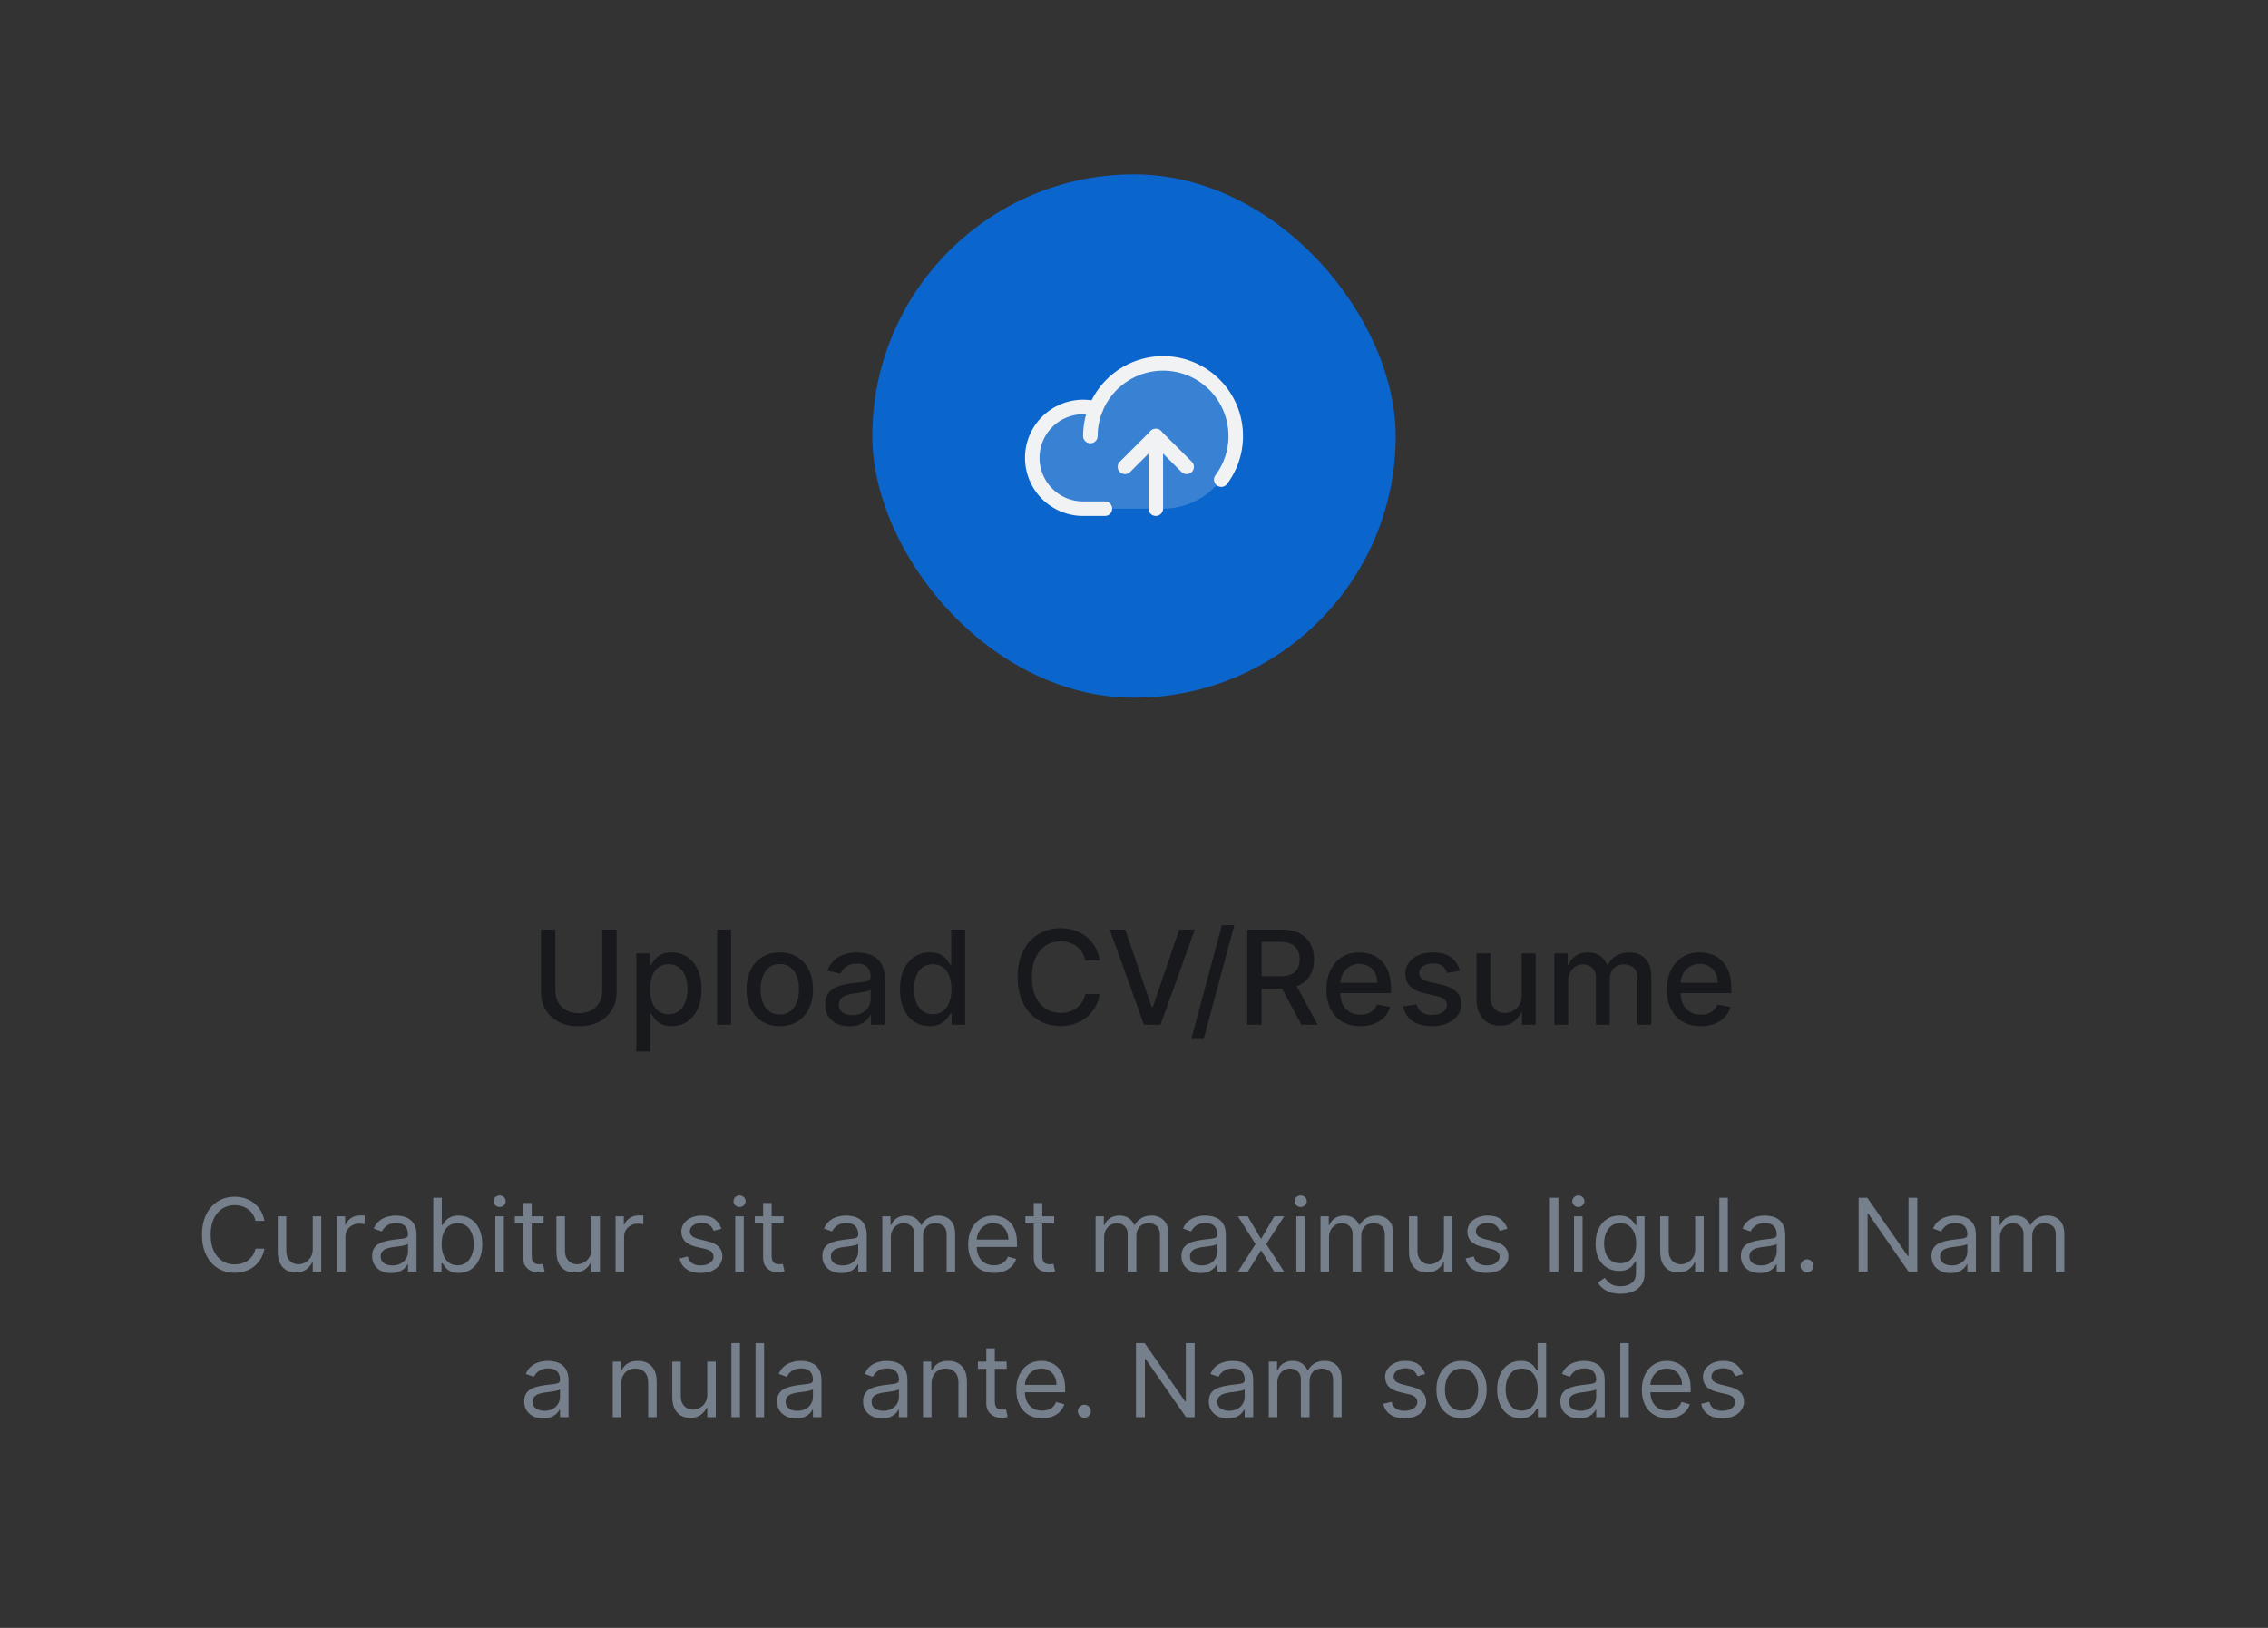 <svg width="312" height="224" viewBox="0 0 312 224" fill="none" xmlns="http://www.w3.org/2000/svg">
<rect x="0" y="0" width="312" height="224" fill="#333333" stroke="none"/>
<rect x="120" y="24" width="72" height="72" rx="36" fill="#0A65CC"/>
<g clip-path="url(#clip0_1647_31997)">
<path opacity="0.2" d="M150 59.998C150 58.02 150.587 56.087 151.685 54.442C152.784 52.798 154.346 51.516 156.173 50.759C158 50.002 160.011 49.804 161.951 50.19C163.891 50.576 165.673 51.529 167.071 52.927C168.47 54.325 169.422 56.107 169.808 58.047C170.194 59.987 169.996 61.998 169.239 63.825C168.482 65.652 167.2 67.214 165.556 68.313C163.911 69.412 161.978 69.998 160 69.998H149C148.007 69.997 147.026 69.785 146.122 69.376C145.217 68.967 144.41 68.37 143.754 67.625C143.098 66.88 142.608 66.004 142.316 65.055C142.024 64.106 141.938 63.106 142.062 62.121C142.186 61.136 142.519 60.189 143.037 59.343C143.555 58.496 144.248 57.769 145.069 57.211C145.889 56.652 146.82 56.275 147.797 56.103C148.775 55.932 149.778 55.97 150.74 56.216" fill="#F1F2F4"/>
<path d="M151.999 69.998H148.999C148.007 69.997 147.025 69.785 146.121 69.376C145.217 68.967 144.409 68.37 143.753 67.625C143.097 66.88 142.607 66.004 142.315 65.055C142.023 64.106 141.937 63.106 142.061 62.121C142.186 61.136 142.518 60.189 143.036 59.343C143.555 58.496 144.247 57.769 145.068 57.211C145.889 56.652 146.819 56.275 147.797 56.103C148.774 55.932 149.777 55.97 150.739 56.216" stroke="#F1F2F4" stroke-width="2" stroke-linecap="round" stroke-linejoin="round"/>
<path d="M149.999 59.998C149.999 58.414 150.376 56.852 151.098 55.441C151.82 54.031 152.867 52.813 154.153 51.886C155.438 50.96 156.925 50.352 158.492 50.113C160.058 49.874 161.659 50.011 163.162 50.512C164.665 51.013 166.027 51.864 167.137 52.995C168.247 54.126 169.072 55.505 169.544 57.017C170.017 58.53 170.123 60.133 169.855 61.694C169.586 63.256 168.95 64.731 168 65.999" stroke="#F1F2F4" stroke-width="2" stroke-linecap="round" stroke-linejoin="round"/>
<path d="M154.757 64.241L158.999 59.998L163.242 64.241" stroke="#F1F2F4" stroke-width="2" stroke-linecap="round" stroke-linejoin="round"/>
<path d="M158.999 69.998V59.998" stroke="#F1F2F4" stroke-width="2" stroke-linecap="round" stroke-linejoin="round"/>
</g>
<path d="M82.844 127.909H84.825V136.519C84.825 137.435 84.61 138.247 84.18 138.955C83.749 139.658 83.144 140.212 82.364 140.616C81.585 141.017 80.671 141.217 79.622 141.217C78.578 141.217 77.666 141.017 76.886 140.616C76.107 140.212 75.501 139.658 75.071 138.955C74.641 138.247 74.425 137.435 74.425 136.519V127.909H76.401V136.359C76.401 136.952 76.531 137.478 76.791 137.938C77.055 138.398 77.428 138.761 77.909 139.025C78.391 139.285 78.962 139.415 79.622 139.415C80.287 139.415 80.86 139.285 81.342 139.025C81.828 138.761 82.198 138.398 82.454 137.938C82.714 137.478 82.844 136.952 82.844 136.359V127.909ZM87.544 144.682V131.182H89.41V132.773H89.57C89.681 132.569 89.841 132.332 90.049 132.064C90.258 131.795 90.548 131.561 90.919 131.361C91.289 131.156 91.779 131.054 92.389 131.054C93.181 131.054 93.889 131.254 94.511 131.655C95.133 132.055 95.621 132.633 95.975 133.387C96.333 134.141 96.512 135.049 96.512 136.11C96.512 137.171 96.335 138.081 95.981 138.839C95.627 139.594 95.142 140.175 94.524 140.585C93.906 140.989 93.201 141.192 92.408 141.192C91.811 141.192 91.323 141.092 90.944 140.891C90.569 140.691 90.275 140.457 90.062 140.188C89.849 139.92 89.685 139.681 89.57 139.472H89.455V144.682H87.544ZM89.416 136.091C89.416 136.781 89.517 137.386 89.717 137.906C89.917 138.426 90.207 138.833 90.586 139.127C90.966 139.417 91.43 139.562 91.98 139.562C92.551 139.562 93.028 139.411 93.412 139.108C93.795 138.801 94.085 138.386 94.281 137.862C94.481 137.337 94.581 136.747 94.581 136.091C94.581 135.443 94.483 134.862 94.287 134.346C94.095 133.83 93.806 133.423 93.418 133.125C93.034 132.827 92.555 132.678 91.98 132.678C91.426 132.678 90.957 132.82 90.573 133.106C90.194 133.391 89.906 133.79 89.71 134.301C89.514 134.812 89.416 135.409 89.416 136.091ZM100.564 127.909V141H98.653V127.909H100.564ZM107.271 141.198C106.351 141.198 105.547 140.987 104.861 140.565C104.175 140.143 103.642 139.553 103.263 138.795C102.884 138.036 102.694 137.15 102.694 136.136C102.694 135.117 102.884 134.227 103.263 133.464C103.642 132.701 104.175 132.109 104.861 131.687C105.547 131.265 106.351 131.054 107.271 131.054C108.191 131.054 108.995 131.265 109.681 131.687C110.367 132.109 110.9 132.701 111.279 133.464C111.658 134.227 111.848 135.117 111.848 136.136C111.848 137.15 111.658 138.036 111.279 138.795C110.9 139.553 110.367 140.143 109.681 140.565C108.995 140.987 108.191 141.198 107.271 141.198ZM107.277 139.594C107.874 139.594 108.368 139.436 108.76 139.121C109.152 138.805 109.442 138.386 109.63 137.862C109.821 137.337 109.917 136.76 109.917 136.129C109.917 135.503 109.821 134.928 109.63 134.403C109.442 133.875 109.152 133.451 108.76 133.131C108.368 132.812 107.874 132.652 107.277 132.652C106.677 132.652 106.178 132.812 105.782 133.131C105.39 133.451 105.098 133.875 104.906 134.403C104.718 134.928 104.625 135.503 104.625 136.129C104.625 136.76 104.718 137.337 104.906 137.862C105.098 138.386 105.39 138.805 105.782 139.121C106.178 139.436 106.677 139.594 107.277 139.594ZM116.838 141.217C116.216 141.217 115.654 141.102 115.151 140.872C114.648 140.638 114.25 140.299 113.956 139.856C113.666 139.413 113.521 138.869 113.521 138.226C113.521 137.672 113.627 137.216 113.84 136.858C114.054 136.5 114.341 136.217 114.703 136.008C115.066 135.799 115.47 135.641 115.918 135.535C116.365 135.428 116.821 135.347 117.286 135.292C117.874 135.224 118.351 135.168 118.718 135.126C119.084 135.079 119.35 135.004 119.517 134.902C119.683 134.8 119.766 134.634 119.766 134.403V134.359C119.766 133.8 119.608 133.368 119.293 133.061C118.982 132.754 118.517 132.601 117.899 132.601C117.256 132.601 116.749 132.744 116.378 133.029C116.012 133.31 115.758 133.624 115.617 133.969L113.821 133.56C114.034 132.963 114.345 132.482 114.755 132.115C115.168 131.744 115.643 131.476 116.18 131.31C116.717 131.139 117.282 131.054 117.874 131.054C118.266 131.054 118.681 131.101 119.12 131.195C119.563 131.284 119.977 131.45 120.36 131.693C120.748 131.936 121.066 132.283 121.313 132.735C121.56 133.183 121.684 133.764 121.684 134.48V141H119.817V139.658H119.74C119.617 139.905 119.431 140.148 119.184 140.386C118.937 140.625 118.62 140.823 118.232 140.981C117.844 141.138 117.38 141.217 116.838 141.217ZM117.254 139.683C117.782 139.683 118.234 139.579 118.609 139.37C118.988 139.161 119.276 138.888 119.472 138.552C119.672 138.211 119.772 137.847 119.772 137.459V136.193C119.704 136.261 119.572 136.325 119.376 136.385C119.184 136.44 118.965 136.489 118.718 136.532C118.47 136.57 118.23 136.607 117.995 136.641C117.761 136.67 117.565 136.696 117.407 136.717C117.036 136.764 116.698 136.843 116.391 136.954C116.088 137.065 115.845 137.224 115.662 137.433C115.483 137.638 115.394 137.911 115.394 138.251C115.394 138.724 115.568 139.082 115.918 139.325C116.267 139.564 116.713 139.683 117.254 139.683ZM127.905 141.192C127.112 141.192 126.405 140.989 125.782 140.585C125.165 140.175 124.679 139.594 124.325 138.839C123.976 138.081 123.801 137.171 123.801 136.11C123.801 135.049 123.978 134.141 124.331 133.387C124.689 132.633 125.179 132.055 125.802 131.655C126.424 131.254 127.129 131.054 127.917 131.054C128.527 131.054 129.017 131.156 129.388 131.361C129.763 131.561 130.052 131.795 130.257 132.064C130.466 132.332 130.628 132.569 130.743 132.773H130.858V127.909H132.769V141H130.902V139.472H130.743C130.628 139.681 130.461 139.92 130.244 140.188C130.031 140.457 129.737 140.691 129.362 140.891C128.987 141.092 128.501 141.192 127.905 141.192ZM128.326 139.562C128.876 139.562 129.341 139.417 129.72 139.127C130.103 138.833 130.393 138.426 130.589 137.906C130.79 137.386 130.89 136.781 130.89 136.091C130.89 135.409 130.792 134.812 130.596 134.301C130.4 133.79 130.112 133.391 129.733 133.106C129.353 132.82 128.885 132.678 128.326 132.678C127.751 132.678 127.272 132.827 126.888 133.125C126.505 133.423 126.215 133.83 126.019 134.346C125.827 134.862 125.731 135.443 125.731 136.091C125.731 136.747 125.829 137.337 126.025 137.862C126.221 138.386 126.511 138.801 126.895 139.108C127.282 139.411 127.76 139.562 128.326 139.562ZM151.287 132.166H149.292C149.216 131.74 149.073 131.365 148.864 131.041C148.655 130.717 148.4 130.442 148.097 130.217C147.794 129.991 147.456 129.82 147.081 129.705C146.71 129.59 146.316 129.533 145.898 129.533C145.144 129.533 144.468 129.722 143.872 130.102C143.28 130.481 142.811 131.037 142.466 131.77C142.125 132.503 141.954 133.398 141.954 134.455C141.954 135.52 142.125 136.419 142.466 137.152C142.811 137.885 143.282 138.439 143.878 138.814C144.475 139.189 145.146 139.376 145.892 139.376C146.305 139.376 146.697 139.321 147.068 139.21C147.443 139.095 147.782 138.927 148.084 138.705C148.387 138.484 148.642 138.213 148.851 137.893C149.064 137.57 149.211 137.199 149.292 136.781L151.287 136.788C151.18 137.431 150.973 138.023 150.667 138.565C150.364 139.102 149.974 139.566 149.497 139.958C149.024 140.346 148.483 140.646 147.873 140.859C147.264 141.072 146.599 141.179 145.879 141.179C144.745 141.179 143.736 140.911 142.849 140.374C141.963 139.832 141.264 139.059 140.753 138.053C140.245 137.048 139.992 135.848 139.992 134.455C139.992 133.057 140.248 131.857 140.759 130.856C141.27 129.85 141.969 129.079 142.856 128.542C143.742 128.001 144.75 127.73 145.879 127.73C146.574 127.73 147.221 127.83 147.822 128.031C148.427 128.227 148.971 128.516 149.452 128.9C149.934 129.279 150.332 129.744 150.647 130.293C150.963 130.839 151.176 131.463 151.287 132.166ZM154.794 127.909L158.438 138.571H158.585L162.228 127.909H164.363L159.652 141H157.37L152.659 127.909H154.794ZM169.803 127.295L165.584 142.969H163.877L168.096 127.295H169.803ZM171.58 141V127.909H176.246C177.26 127.909 178.102 128.084 178.771 128.433C179.444 128.783 179.947 129.266 180.279 129.884C180.612 130.498 180.778 131.207 180.778 132.013C180.778 132.814 180.61 133.519 180.273 134.129C179.941 134.734 179.438 135.205 178.764 135.541C178.095 135.878 177.254 136.046 176.24 136.046H172.705V134.346H176.061C176.7 134.346 177.22 134.254 177.62 134.071C178.025 133.888 178.321 133.621 178.509 133.272C178.696 132.923 178.79 132.503 178.79 132.013C178.79 131.518 178.694 131.09 178.502 130.728C178.315 130.366 178.019 130.089 177.614 129.897C177.213 129.701 176.687 129.603 176.035 129.603H173.555V141H171.58ZM178.042 135.094L181.277 141H179.027L175.856 135.094H178.042ZM187.136 141.198C186.169 141.198 185.336 140.991 184.637 140.578C183.943 140.161 183.406 139.575 183.026 138.82C182.651 138.062 182.464 137.173 182.464 136.155C182.464 135.149 182.651 134.263 183.026 133.496C183.406 132.729 183.934 132.13 184.612 131.7C185.293 131.269 186.09 131.054 187.002 131.054C187.556 131.054 188.093 131.146 188.613 131.329C189.133 131.512 189.6 131.8 190.013 132.192C190.426 132.584 190.752 133.093 190.991 133.719C191.229 134.342 191.349 135.098 191.349 135.989V136.666H183.544V135.234H189.476C189.476 134.732 189.374 134.286 189.169 133.898C188.965 133.506 188.677 133.197 188.306 132.972C187.94 132.746 187.509 132.633 187.015 132.633C186.478 132.633 186.009 132.765 185.609 133.029C185.212 133.289 184.906 133.63 184.688 134.052C184.475 134.469 184.369 134.923 184.369 135.413V136.532C184.369 137.188 184.484 137.746 184.714 138.207C184.948 138.667 185.274 139.018 185.692 139.261C186.109 139.5 186.597 139.619 187.156 139.619C187.518 139.619 187.848 139.568 188.146 139.466C188.445 139.359 188.703 139.202 188.92 138.993C189.137 138.784 189.303 138.526 189.418 138.219L191.227 138.545C191.082 139.078 190.823 139.545 190.448 139.945C190.077 140.342 189.61 140.651 189.048 140.872C188.489 141.089 187.852 141.198 187.136 141.198ZM200.827 133.579L199.094 133.886C199.022 133.664 198.907 133.453 198.749 133.253C198.596 133.053 198.387 132.888 198.123 132.761C197.859 132.633 197.528 132.569 197.132 132.569C196.591 132.569 196.139 132.69 195.777 132.933C195.415 133.172 195.234 133.481 195.234 133.86C195.234 134.188 195.355 134.452 195.598 134.653C195.841 134.853 196.233 135.017 196.774 135.145L198.334 135.503C199.237 135.712 199.91 136.033 200.354 136.468C200.797 136.903 201.018 137.467 201.018 138.162C201.018 138.75 200.848 139.274 200.507 139.734C200.17 140.19 199.699 140.548 199.094 140.808C198.494 141.068 197.797 141.198 197.004 141.198C195.905 141.198 195.008 140.964 194.313 140.495C193.619 140.022 193.192 139.351 193.035 138.482L194.882 138.2C194.997 138.682 195.234 139.046 195.592 139.293C195.949 139.536 196.416 139.658 196.991 139.658C197.618 139.658 198.119 139.528 198.494 139.268C198.869 139.004 199.056 138.682 199.056 138.303C199.056 137.996 198.941 137.738 198.711 137.529C198.485 137.32 198.138 137.163 197.669 137.056L196.007 136.692C195.091 136.483 194.413 136.151 193.974 135.695C193.54 135.239 193.322 134.661 193.322 133.962C193.322 133.383 193.484 132.876 193.808 132.441C194.132 132.006 194.579 131.668 195.15 131.425C195.722 131.178 196.376 131.054 197.113 131.054C198.174 131.054 199.009 131.284 199.619 131.744C200.228 132.2 200.631 132.812 200.827 133.579ZM209.339 136.928V131.182H211.257V141H209.378V139.3H209.275C209.049 139.824 208.687 140.261 208.189 140.61C207.694 140.955 207.079 141.128 206.341 141.128C205.711 141.128 205.152 140.989 204.667 140.712C204.185 140.431 203.806 140.016 203.529 139.466C203.256 138.916 203.12 138.237 203.12 137.427V131.182H205.031V137.197C205.031 137.866 205.216 138.398 205.587 138.795C205.958 139.191 206.439 139.389 207.032 139.389C207.39 139.389 207.745 139.3 208.099 139.121C208.457 138.942 208.753 138.671 208.988 138.309C209.226 137.947 209.343 137.487 209.339 136.928ZM213.825 141V131.182H215.659V132.78H215.781C215.985 132.239 216.32 131.817 216.784 131.514C217.249 131.207 217.805 131.054 218.453 131.054C219.109 131.054 219.659 131.207 220.102 131.514C220.549 131.821 220.88 132.243 221.093 132.78H221.195C221.429 132.256 221.802 131.838 222.313 131.527C222.825 131.212 223.434 131.054 224.142 131.054C225.032 131.054 225.759 131.333 226.321 131.891C226.888 132.45 227.171 133.291 227.171 134.416V141H225.26V134.595C225.26 133.93 225.079 133.449 224.717 133.151C224.355 132.852 223.922 132.703 223.419 132.703C222.797 132.703 222.313 132.895 221.968 133.278C221.623 133.658 221.451 134.146 221.451 134.742V141H219.546V134.474C219.546 133.941 219.38 133.513 219.047 133.189C218.715 132.865 218.282 132.703 217.75 132.703C217.387 132.703 217.053 132.799 216.746 132.991C216.443 133.178 216.198 133.44 216.011 133.777C215.828 134.114 215.736 134.504 215.736 134.947V141H213.825ZM233.965 141.198C232.997 141.198 232.164 140.991 231.465 140.578C230.771 140.161 230.234 139.575 229.854 138.82C229.479 138.062 229.292 137.173 229.292 136.155C229.292 135.149 229.479 134.263 229.854 133.496C230.234 132.729 230.762 132.13 231.44 131.7C232.122 131.269 232.918 131.054 233.83 131.054C234.384 131.054 234.921 131.146 235.441 131.329C235.961 131.512 236.428 131.8 236.841 132.192C237.254 132.584 237.58 133.093 237.819 133.719C238.058 134.342 238.177 135.098 238.177 135.989V136.666H230.372V135.234H236.304C236.304 134.732 236.202 134.286 235.997 133.898C235.793 133.506 235.505 133.197 235.134 132.972C234.768 132.746 234.337 132.633 233.843 132.633C233.306 132.633 232.837 132.765 232.437 133.029C232.041 133.289 231.734 133.63 231.516 134.052C231.303 134.469 231.197 134.923 231.197 135.413V136.532C231.197 137.188 231.312 137.746 231.542 138.207C231.776 138.667 232.102 139.018 232.52 139.261C232.938 139.5 233.426 139.619 233.984 139.619C234.346 139.619 234.676 139.568 234.975 139.466C235.273 139.359 235.531 139.202 235.748 138.993C235.965 138.784 236.131 138.526 236.247 138.219L238.055 138.545C237.911 139.078 237.651 139.545 237.276 139.945C236.905 140.342 236.438 140.651 235.876 140.872C235.318 141.089 234.68 141.198 233.965 141.198Z" fill="#18191C"/>
<path d="M36.377 168H35.144C35.071 167.645 34.944 167.334 34.761 167.065C34.583 166.797 34.364 166.571 34.105 166.389C33.85 166.204 33.567 166.064 33.255 165.972C32.944 165.879 32.619 165.832 32.281 165.832C31.664 165.832 31.106 165.988 30.605 166.3C30.108 166.611 29.712 167.07 29.417 167.677C29.125 168.283 28.98 169.027 28.98 169.909C28.98 170.791 29.125 171.535 29.417 172.141C29.712 172.748 30.108 173.207 30.605 173.518C31.106 173.83 31.664 173.986 32.281 173.986C32.619 173.986 32.944 173.939 33.255 173.847C33.567 173.754 33.85 173.616 34.105 173.434C34.364 173.248 34.583 173.021 34.761 172.753C34.944 172.481 35.071 172.17 35.144 171.818H36.377C36.285 172.339 36.115 172.804 35.87 173.215C35.625 173.626 35.32 173.976 34.955 174.264C34.591 174.549 34.181 174.766 33.727 174.915C33.277 175.065 32.794 175.139 32.281 175.139C31.412 175.139 30.64 174.927 29.964 174.503C29.288 174.079 28.756 173.475 28.368 172.693C27.98 171.911 27.786 170.983 27.786 169.909C27.786 168.835 27.98 167.907 28.368 167.125C28.756 166.343 29.288 165.74 29.964 165.315C30.64 164.891 31.412 164.679 32.281 164.679C32.794 164.679 33.277 164.754 33.727 164.903C34.181 165.052 34.591 165.271 34.955 165.559C35.32 165.844 35.625 166.192 35.87 166.603C36.115 167.011 36.285 167.476 36.377 168ZM43.023 171.878V167.364H44.196V175H43.023V173.707H42.944C42.765 174.095 42.486 174.425 42.108 174.697C41.73 174.965 41.253 175.099 40.676 175.099C40.199 175.099 39.775 174.995 39.404 174.786C39.033 174.574 38.741 174.256 38.529 173.832C38.317 173.404 38.211 172.866 38.211 172.216V167.364H39.384V172.136C39.384 172.693 39.54 173.137 39.851 173.469C40.166 173.8 40.567 173.966 41.054 173.966C41.346 173.966 41.643 173.891 41.944 173.742C42.249 173.593 42.504 173.364 42.71 173.056C42.919 172.748 43.023 172.355 43.023 171.878ZM46.345 175V167.364H47.479V168.517H47.558C47.698 168.139 47.95 167.833 48.314 167.597C48.679 167.362 49.09 167.244 49.547 167.244C49.633 167.244 49.741 167.246 49.87 167.249C49.999 167.253 50.097 167.258 50.163 167.264V168.457C50.124 168.447 50.033 168.433 49.89 168.413C49.751 168.389 49.603 168.378 49.448 168.378C49.076 168.378 48.745 168.456 48.453 168.612C48.165 168.764 47.936 168.976 47.767 169.248C47.602 169.516 47.519 169.823 47.519 170.168V175H46.345ZM53.801 175.179C53.318 175.179 52.878 175.088 52.484 174.906C52.09 174.72 51.776 174.453 51.544 174.105C51.312 173.754 51.196 173.33 51.196 172.832C51.196 172.395 51.283 172.04 51.455 171.768C51.627 171.493 51.858 171.278 52.146 171.122C52.434 170.966 52.752 170.85 53.1 170.774C53.452 170.695 53.805 170.632 54.159 170.585C54.623 170.526 55 170.481 55.288 170.451C55.58 170.418 55.792 170.363 55.924 170.287C56.06 170.211 56.128 170.078 56.128 169.889V169.849C56.128 169.359 55.994 168.978 55.725 168.706C55.46 168.434 55.058 168.298 54.517 168.298C53.957 168.298 53.518 168.421 53.2 168.666C52.882 168.911 52.658 169.173 52.529 169.452L51.415 169.054C51.614 168.59 51.879 168.229 52.211 167.97C52.545 167.708 52.91 167.526 53.304 167.423C53.702 167.317 54.093 167.264 54.478 167.264C54.723 167.264 55.005 167.294 55.323 167.354C55.644 167.41 55.954 167.528 56.252 167.707C56.554 167.886 56.804 168.156 57.003 168.517C57.202 168.878 57.301 169.362 57.301 169.969V175H56.128V173.966H56.069C55.989 174.132 55.856 174.309 55.671 174.498C55.485 174.687 55.238 174.848 54.93 174.98C54.622 175.113 54.246 175.179 53.801 175.179ZM53.98 174.125C54.444 174.125 54.836 174.034 55.154 173.852C55.475 173.669 55.717 173.434 55.88 173.146C56.045 172.857 56.128 172.554 56.128 172.236V171.162C56.078 171.222 55.969 171.276 55.8 171.326C55.634 171.372 55.442 171.414 55.223 171.45C55.008 171.483 54.797 171.513 54.592 171.54C54.39 171.563 54.226 171.583 54.1 171.599C53.795 171.639 53.51 171.704 53.245 171.793C52.983 171.879 52.771 172.01 52.608 172.186C52.449 172.358 52.37 172.594 52.37 172.892C52.37 173.3 52.52 173.608 52.822 173.817C53.127 174.022 53.513 174.125 53.98 174.125ZM59.602 175V164.818H60.775V168.577H60.875C60.961 168.444 61.08 168.275 61.233 168.07C61.389 167.861 61.611 167.675 61.899 167.513C62.191 167.347 62.585 167.264 63.082 167.264C63.725 167.264 64.292 167.425 64.782 167.746C65.273 168.068 65.656 168.524 65.931 169.114C66.206 169.704 66.344 170.4 66.344 171.202C66.344 172.01 66.206 172.711 65.931 173.305C65.656 173.895 65.275 174.352 64.787 174.677C64.3 174.998 63.739 175.159 63.102 175.159C62.612 175.159 62.219 175.078 61.924 174.915C61.629 174.75 61.402 174.562 61.243 174.354C61.084 174.142 60.961 173.966 60.875 173.827H60.736V175H59.602ZM60.755 171.182C60.755 171.759 60.84 172.267 61.009 172.708C61.178 173.146 61.425 173.489 61.75 173.737C62.075 173.982 62.472 174.105 62.943 174.105C63.434 174.105 63.843 173.976 64.171 173.717C64.502 173.455 64.751 173.104 64.917 172.663C65.086 172.219 65.17 171.725 65.17 171.182C65.17 170.645 65.087 170.161 64.922 169.73C64.759 169.296 64.512 168.953 64.181 168.701C63.853 168.446 63.44 168.318 62.943 168.318C62.466 168.318 62.065 168.439 61.74 168.681C61.415 168.92 61.17 169.254 61.004 169.685C60.838 170.113 60.755 170.612 60.755 171.182ZM68.138 175V167.364H69.312V175H68.138ZM68.735 166.091C68.506 166.091 68.309 166.013 68.143 165.857C67.981 165.701 67.9 165.514 67.9 165.295C67.9 165.077 67.981 164.889 68.143 164.734C68.309 164.578 68.506 164.5 68.735 164.5C68.964 164.5 69.159 164.578 69.322 164.734C69.487 164.889 69.57 165.077 69.57 165.295C69.57 165.514 69.487 165.701 69.322 165.857C69.159 166.013 68.964 166.091 68.735 166.091ZM74.782 167.364V168.358H70.824V167.364H74.782ZM71.978 165.534H73.151V172.812C73.151 173.144 73.199 173.393 73.295 173.558C73.394 173.721 73.52 173.83 73.673 173.886C73.829 173.939 73.993 173.966 74.165 173.966C74.294 173.966 74.4 173.959 74.483 173.946C74.566 173.929 74.632 173.916 74.682 173.906L74.921 174.96C74.841 174.99 74.73 175.02 74.588 175.05C74.445 175.083 74.265 175.099 74.046 175.099C73.714 175.099 73.39 175.028 73.071 174.886C72.757 174.743 72.495 174.526 72.286 174.234C72.08 173.943 71.978 173.575 71.978 173.131V165.534ZM81.359 171.878V167.364H82.532V175H81.359V173.707H81.279C81.1 174.095 80.822 174.425 80.444 174.697C80.066 174.965 79.589 175.099 79.012 175.099C78.535 175.099 78.111 174.995 77.74 174.786C77.368 174.574 77.077 174.256 76.865 173.832C76.653 173.404 76.546 172.866 76.546 172.216V167.364H77.72V172.136C77.72 172.693 77.876 173.137 78.187 173.469C78.502 173.8 78.903 173.966 79.39 173.966C79.682 173.966 79.979 173.891 80.28 173.742C80.585 173.593 80.84 173.364 81.046 173.056C81.255 172.748 81.359 172.355 81.359 171.878ZM84.681 175V167.364H85.815V168.517H85.894C86.034 168.139 86.285 167.833 86.65 167.597C87.015 167.362 87.426 167.244 87.883 167.244C87.969 167.244 88.077 167.246 88.206 167.249C88.335 167.253 88.433 167.258 88.499 167.264V168.457C88.46 168.447 88.368 168.433 88.226 168.413C88.087 168.389 87.939 168.378 87.784 168.378C87.412 168.378 87.081 168.456 86.789 168.612C86.501 168.764 86.272 168.976 86.103 169.248C85.937 169.516 85.855 169.823 85.855 170.168V175H84.681ZM99.237 169.074L98.183 169.372C98.117 169.196 98.019 169.026 97.89 168.86C97.764 168.691 97.591 168.552 97.373 168.442C97.154 168.333 96.874 168.278 96.532 168.278C96.065 168.278 95.675 168.386 95.364 168.602C95.056 168.814 94.902 169.084 94.902 169.412C94.902 169.704 95.008 169.934 95.22 170.103C95.432 170.272 95.763 170.413 96.214 170.526L97.348 170.804C98.03 170.97 98.539 171.223 98.874 171.565C99.209 171.903 99.376 172.339 99.376 172.872C99.376 173.31 99.25 173.701 98.998 174.045C98.75 174.39 98.402 174.662 97.954 174.861C97.507 175.06 96.986 175.159 96.393 175.159C95.614 175.159 94.97 174.99 94.459 174.652C93.949 174.314 93.626 173.82 93.49 173.17L94.603 172.892C94.709 173.303 94.91 173.611 95.205 173.817C95.503 174.022 95.893 174.125 96.373 174.125C96.92 174.125 97.354 174.009 97.676 173.777C98.001 173.542 98.163 173.26 98.163 172.932C98.163 172.667 98.07 172.445 97.885 172.266C97.699 172.083 97.414 171.947 97.029 171.858L95.757 171.56C95.057 171.394 94.544 171.137 94.216 170.789C93.891 170.438 93.728 169.999 93.728 169.472C93.728 169.041 93.849 168.66 94.091 168.328C94.337 167.997 94.67 167.737 95.091 167.548C95.515 167.359 95.995 167.264 96.532 167.264C97.288 167.264 97.881 167.43 98.312 167.761C98.746 168.093 99.055 168.53 99.237 169.074ZM101.142 175V167.364H102.316V175H101.142ZM101.739 166.091C101.51 166.091 101.313 166.013 101.147 165.857C100.985 165.701 100.904 165.514 100.904 165.295C100.904 165.077 100.985 164.889 101.147 164.734C101.313 164.578 101.51 164.5 101.739 164.5C101.968 164.5 102.163 164.578 102.325 164.734C102.491 164.889 102.574 165.077 102.574 165.295C102.574 165.514 102.491 165.701 102.325 165.857C102.163 166.013 101.968 166.091 101.739 166.091ZM107.786 167.364V168.358H103.828V167.364H107.786ZM104.982 165.534H106.155V172.812C106.155 173.144 106.203 173.393 106.299 173.558C106.398 173.721 106.524 173.83 106.677 173.886C106.833 173.939 106.997 173.966 107.169 173.966C107.298 173.966 107.404 173.959 107.487 173.946C107.57 173.929 107.636 173.916 107.686 173.906L107.925 174.96C107.845 174.99 107.734 175.02 107.592 175.05C107.449 175.083 107.268 175.099 107.05 175.099C106.718 175.099 106.393 175.028 106.075 174.886C105.76 174.743 105.499 174.526 105.29 174.234C105.084 173.943 104.982 173.575 104.982 173.131V165.534ZM115.735 175.179C115.251 175.179 114.812 175.088 114.418 174.906C114.023 174.72 113.71 174.453 113.478 174.105C113.246 173.754 113.13 173.33 113.13 172.832C113.13 172.395 113.216 172.04 113.388 171.768C113.561 171.493 113.791 171.278 114.08 171.122C114.368 170.966 114.686 170.85 115.034 170.774C115.385 170.695 115.738 170.632 116.093 170.585C116.557 170.526 116.933 170.481 117.222 170.451C117.513 170.418 117.725 170.363 117.858 170.287C117.994 170.211 118.062 170.078 118.062 169.889V169.849C118.062 169.359 117.928 168.978 117.659 168.706C117.394 168.434 116.991 168.298 116.451 168.298C115.891 168.298 115.452 168.421 115.134 168.666C114.815 168.911 114.592 169.173 114.462 169.452L113.349 169.054C113.548 168.59 113.813 168.229 114.144 167.97C114.479 167.708 114.844 167.526 115.238 167.423C115.636 167.317 116.027 167.264 116.411 167.264C116.656 167.264 116.938 167.294 117.256 167.354C117.578 167.41 117.888 167.528 118.186 167.707C118.488 167.886 118.738 168.156 118.937 168.517C119.136 168.878 119.235 169.362 119.235 169.969V175H118.062V173.966H118.002C117.923 174.132 117.79 174.309 117.604 174.498C117.419 174.687 117.172 174.848 116.864 174.98C116.555 175.113 116.179 175.179 115.735 175.179ZM115.914 174.125C116.378 174.125 116.769 174.034 117.087 173.852C117.409 173.669 117.651 173.434 117.813 173.146C117.979 172.857 118.062 172.554 118.062 172.236V171.162C118.012 171.222 117.903 171.276 117.734 171.326C117.568 171.372 117.376 171.414 117.157 171.45C116.942 171.483 116.731 171.513 116.526 171.54C116.323 171.563 116.159 171.583 116.033 171.599C115.728 171.639 115.443 171.704 115.178 171.793C114.916 171.879 114.704 172.01 114.542 172.186C114.383 172.358 114.303 172.594 114.303 172.892C114.303 173.3 114.454 173.608 114.756 173.817C115.061 174.022 115.447 174.125 115.914 174.125ZM121.377 175V167.364H122.51V168.557H122.61C122.769 168.149 123.026 167.833 123.38 167.607C123.735 167.379 124.161 167.264 124.658 167.264C125.162 167.264 125.581 167.379 125.916 167.607C126.254 167.833 126.517 168.149 126.706 168.557H126.786C126.981 168.162 127.275 167.849 127.666 167.617C128.057 167.382 128.526 167.264 129.073 167.264C129.755 167.264 130.314 167.478 130.748 167.906C131.182 168.33 131.399 168.991 131.399 169.889V175H130.226V169.889C130.226 169.326 130.072 168.923 129.764 168.681C129.455 168.439 129.093 168.318 128.675 168.318C128.138 168.318 127.722 168.481 127.427 168.805C127.132 169.127 126.985 169.535 126.985 170.028V175H125.791V169.77C125.791 169.336 125.651 168.986 125.369 168.721C125.087 168.452 124.724 168.318 124.28 168.318C123.975 168.318 123.69 168.399 123.425 168.562C123.163 168.724 122.951 168.95 122.789 169.238C122.629 169.523 122.55 169.853 122.55 170.227V175H121.377ZM136.746 175.159C136.01 175.159 135.376 174.997 134.842 174.672C134.312 174.344 133.903 173.886 133.614 173.3C133.329 172.71 133.187 172.024 133.187 171.241C133.187 170.459 133.329 169.77 133.614 169.173C133.903 168.573 134.304 168.106 134.817 167.771C135.334 167.433 135.938 167.264 136.627 167.264C137.025 167.264 137.417 167.33 137.805 167.463C138.193 167.596 138.546 167.811 138.864 168.109C139.182 168.404 139.436 168.795 139.625 169.283C139.814 169.77 139.908 170.37 139.908 171.082V171.58H134.022V170.565H138.715C138.715 170.134 138.629 169.75 138.456 169.412C138.287 169.074 138.046 168.807 137.731 168.612C137.419 168.416 137.051 168.318 136.627 168.318C136.16 168.318 135.755 168.434 135.414 168.666C135.076 168.895 134.816 169.193 134.633 169.561C134.451 169.929 134.36 170.323 134.36 170.744V171.42C134.36 171.997 134.459 172.486 134.658 172.887C134.86 173.285 135.14 173.588 135.498 173.797C135.856 174.002 136.272 174.105 136.746 174.105C137.055 174.105 137.333 174.062 137.581 173.976C137.833 173.886 138.05 173.754 138.233 173.578C138.415 173.399 138.556 173.177 138.655 172.912L139.789 173.23C139.67 173.615 139.469 173.953 139.187 174.244C138.906 174.533 138.558 174.758 138.143 174.92C137.729 175.08 137.263 175.159 136.746 175.159ZM145.014 167.364V168.358H141.057V167.364H145.014ZM142.21 165.534H143.383V172.812C143.383 173.144 143.431 173.393 143.528 173.558C143.627 173.721 143.753 173.83 143.905 173.886C144.061 173.939 144.225 173.966 144.398 173.966C144.527 173.966 144.633 173.959 144.716 173.946C144.799 173.929 144.865 173.916 144.915 173.906L145.153 174.96C145.074 174.99 144.963 175.02 144.82 175.05C144.678 175.083 144.497 175.099 144.278 175.099C143.947 175.099 143.622 175.028 143.304 174.886C142.989 174.743 142.727 174.526 142.518 174.234C142.313 173.943 142.21 173.575 142.21 173.131V165.534ZM150.716 175V167.364H151.85V168.557H151.949C152.108 168.149 152.365 167.833 152.72 167.607C153.075 167.379 153.501 167.264 153.998 167.264C154.501 167.264 154.921 167.379 155.256 167.607C155.594 167.833 155.857 168.149 156.046 168.557H156.126C156.321 168.162 156.614 167.849 157.006 167.617C157.397 167.382 157.866 167.264 158.412 167.264C159.095 167.264 159.654 167.478 160.088 167.906C160.522 168.33 160.739 168.991 160.739 169.889V175H159.566V169.889C159.566 169.326 159.412 168.923 159.104 168.681C158.795 168.439 158.432 168.318 158.015 168.318C157.478 168.318 157.062 168.481 156.767 168.805C156.472 169.127 156.324 169.535 156.324 170.028V175H155.131V169.77C155.131 169.336 154.99 168.986 154.709 168.721C154.427 168.452 154.064 168.318 153.62 168.318C153.315 168.318 153.03 168.399 152.765 168.562C152.503 168.724 152.291 168.95 152.128 169.238C151.969 169.523 151.89 169.853 151.89 170.227V175H150.716ZM165.132 175.179C164.648 175.179 164.209 175.088 163.814 174.906C163.42 174.72 163.106 174.453 162.874 174.105C162.642 173.754 162.526 173.33 162.526 172.832C162.526 172.395 162.613 172.04 162.785 171.768C162.957 171.493 163.188 171.278 163.476 171.122C163.764 170.966 164.083 170.85 164.431 170.774C164.782 170.695 165.135 170.632 165.49 170.585C165.954 170.526 166.33 170.481 166.618 170.451C166.91 170.418 167.122 170.363 167.254 170.287C167.39 170.211 167.458 170.078 167.458 169.889V169.849C167.458 169.359 167.324 168.978 167.056 168.706C166.79 168.434 166.388 168.298 165.847 168.298C165.287 168.298 164.848 168.421 164.53 168.666C164.212 168.911 163.988 169.173 163.859 169.452L162.745 169.054C162.944 168.59 163.209 168.229 163.541 167.97C163.875 167.708 164.24 167.526 164.634 167.423C165.032 167.317 165.423 167.264 165.808 167.264C166.053 167.264 166.335 167.294 166.653 167.354C166.974 167.41 167.284 167.528 167.583 167.707C167.884 167.886 168.134 168.156 168.333 168.517C168.532 168.878 168.632 169.362 168.632 169.969V175H167.458V173.966H167.399C167.319 174.132 167.186 174.309 167.001 174.498C166.815 174.687 166.568 174.848 166.26 174.98C165.952 175.113 165.576 175.179 165.132 175.179ZM165.311 174.125C165.775 174.125 166.166 174.034 166.484 173.852C166.805 173.669 167.047 173.434 167.21 173.146C167.375 172.857 167.458 172.554 167.458 172.236V171.162C167.409 171.222 167.299 171.276 167.13 171.326C166.964 171.372 166.772 171.414 166.553 171.45C166.338 171.483 166.128 171.513 165.922 171.54C165.72 171.563 165.556 171.583 165.43 171.599C165.125 171.639 164.84 171.704 164.575 171.793C164.313 171.879 164.101 172.01 163.938 172.186C163.779 172.358 163.7 172.594 163.7 172.892C163.7 173.3 163.851 173.608 164.152 173.817C164.457 174.022 164.843 174.125 165.311 174.125ZM171.648 167.364L173.478 170.486L175.307 167.364H176.659L174.194 171.182L176.659 175H175.307L173.478 172.037L171.648 175H170.296L172.722 171.182L170.296 167.364H171.648ZM178.334 175V167.364H179.507V175H178.334ZM178.93 166.091C178.702 166.091 178.504 166.013 178.339 165.857C178.176 165.701 178.095 165.514 178.095 165.295C178.095 165.077 178.176 164.889 178.339 164.734C178.504 164.578 178.702 164.5 178.93 164.5C179.159 164.5 179.354 164.578 179.517 164.734C179.683 164.889 179.765 165.077 179.765 165.295C179.765 165.514 179.683 165.701 179.517 165.857C179.354 166.013 179.159 166.091 178.93 166.091ZM181.656 175V167.364H182.789V168.557H182.889C183.048 168.149 183.305 167.833 183.659 167.607C184.014 167.379 184.44 167.264 184.937 167.264C185.441 167.264 185.86 167.379 186.195 167.607C186.533 167.833 186.797 168.149 186.985 168.557H187.065C187.261 168.162 187.554 167.849 187.945 167.617C188.336 167.382 188.805 167.264 189.352 167.264C190.035 167.264 190.593 167.478 191.027 167.906C191.462 168.33 191.679 168.991 191.679 169.889V175H190.505V169.889C190.505 169.326 190.351 168.923 190.043 168.681C189.735 168.439 189.372 168.318 188.954 168.318C188.417 168.318 188.001 168.481 187.706 168.805C187.411 169.127 187.264 169.535 187.264 170.028V175H186.071V169.77C186.071 169.336 185.93 168.986 185.648 168.721C185.366 168.452 185.003 168.318 184.559 168.318C184.254 168.318 183.969 168.399 183.704 168.562C183.442 168.724 183.23 168.95 183.068 169.238C182.909 169.523 182.829 169.853 182.829 170.227V175H181.656ZM198.636 171.878V167.364H199.81V175H198.636V173.707H198.557C198.378 174.095 198.099 174.425 197.722 174.697C197.344 174.965 196.866 175.099 196.29 175.099C195.812 175.099 195.388 174.995 195.017 174.786C194.646 174.574 194.354 174.256 194.142 173.832C193.93 173.404 193.824 172.866 193.824 172.216V167.364H194.997V172.136C194.997 172.693 195.153 173.137 195.464 173.469C195.779 173.8 196.18 173.966 196.668 173.966C196.959 173.966 197.256 173.891 197.558 173.742C197.862 173.593 198.118 173.364 198.323 173.056C198.532 172.748 198.636 172.355 198.636 171.878ZM207.368 169.074L206.314 169.372C206.247 169.196 206.15 169.026 206.02 168.86C205.894 168.691 205.722 168.552 205.503 168.442C205.285 168.333 205.005 168.278 204.663 168.278C204.196 168.278 203.806 168.386 203.495 168.602C203.187 168.814 203.032 169.084 203.032 169.412C203.032 169.704 203.139 169.934 203.351 170.103C203.563 170.272 203.894 170.413 204.345 170.526L205.479 170.804C206.161 170.97 206.67 171.223 207.005 171.565C207.34 171.903 207.507 172.339 207.507 172.872C207.507 173.31 207.381 173.701 207.129 174.045C206.881 174.39 206.532 174.662 206.085 174.861C205.638 175.06 205.117 175.159 204.524 175.159C203.745 175.159 203.1 174.99 202.59 174.652C202.08 174.314 201.756 173.82 201.621 173.17L202.734 172.892C202.84 173.303 203.041 173.611 203.336 173.817C203.634 174.022 204.023 174.125 204.504 174.125C205.051 174.125 205.485 174.009 205.807 173.777C206.131 173.542 206.294 173.26 206.294 172.932C206.294 172.667 206.201 172.445 206.015 172.266C205.83 172.083 205.545 171.947 205.16 171.858L203.888 171.56C203.188 171.394 202.675 171.137 202.346 170.789C202.022 170.438 201.859 169.999 201.859 169.472C201.859 169.041 201.98 168.66 202.222 168.328C202.467 167.997 202.8 167.737 203.221 167.548C203.646 167.359 204.126 167.264 204.663 167.264C205.419 167.264 206.012 167.43 206.443 167.761C206.877 168.093 207.185 168.53 207.368 169.074ZM214.384 164.818V175H213.211V164.818H214.384ZM216.533 175V167.364H217.706V175H216.533ZM217.129 166.091C216.901 166.091 216.704 166.013 216.538 165.857C216.375 165.701 216.294 165.514 216.294 165.295C216.294 165.077 216.375 164.889 216.538 164.734C216.704 164.578 216.901 164.5 217.129 164.5C217.358 164.5 217.554 164.578 217.716 164.734C217.882 164.889 217.965 165.077 217.965 165.295C217.965 165.514 217.882 165.701 217.716 165.857C217.554 166.013 217.358 166.091 217.129 166.091ZM222.938 178.023C222.371 178.023 221.884 177.95 221.476 177.804C221.068 177.661 220.728 177.473 220.457 177.237C220.188 177.005 219.974 176.757 219.815 176.491L220.75 175.835C220.856 175.974 220.99 176.134 221.153 176.312C221.315 176.495 221.537 176.652 221.819 176.785C222.104 176.921 222.477 176.989 222.938 176.989C223.554 176.989 224.063 176.839 224.464 176.541C224.865 176.243 225.065 175.776 225.065 175.139V173.588H224.966C224.88 173.727 224.757 173.9 224.598 174.105C224.442 174.307 224.217 174.488 223.922 174.647C223.63 174.803 223.236 174.881 222.739 174.881C222.122 174.881 221.569 174.735 221.078 174.443C220.591 174.152 220.205 173.727 219.92 173.17C219.638 172.614 219.497 171.937 219.497 171.142C219.497 170.36 219.635 169.679 219.91 169.099C220.185 168.515 220.568 168.065 221.058 167.746C221.549 167.425 222.116 167.264 222.759 167.264C223.256 167.264 223.65 167.347 223.942 167.513C224.237 167.675 224.462 167.861 224.618 168.07C224.777 168.275 224.9 168.444 224.986 168.577H225.105V167.364H226.239V175.219C226.239 175.875 226.089 176.409 225.791 176.82C225.496 177.234 225.098 177.537 224.598 177.729C224.101 177.925 223.547 178.023 222.938 178.023ZM222.898 173.827C223.368 173.827 223.766 173.719 224.091 173.504C224.416 173.288 224.663 172.978 224.832 172.574C225.001 172.17 225.085 171.686 225.085 171.122C225.085 170.572 225.002 170.086 224.837 169.665C224.671 169.245 224.426 168.915 224.101 168.676C223.776 168.437 223.375 168.318 222.898 168.318C222.401 168.318 221.986 168.444 221.655 168.696C221.327 168.948 221.08 169.286 220.914 169.71C220.752 170.134 220.67 170.605 220.67 171.122C220.67 171.652 220.753 172.121 220.919 172.529C221.088 172.933 221.337 173.252 221.665 173.484C221.996 173.712 222.407 173.827 222.898 173.827ZM233.199 171.878V167.364H234.372V175H233.199V173.707H233.119C232.94 174.095 232.662 174.425 232.284 174.697C231.906 174.965 231.429 175.099 230.852 175.099C230.375 175.099 229.951 174.995 229.58 174.786C229.208 174.574 228.917 174.256 228.705 173.832C228.492 173.404 228.386 172.866 228.386 172.216V167.364H229.56V172.136C229.56 172.693 229.715 173.137 230.027 173.469C230.342 173.8 230.743 173.966 231.23 173.966C231.522 173.966 231.818 173.891 232.12 173.742C232.425 173.593 232.68 173.364 232.886 173.056C233.094 172.748 233.199 172.355 233.199 171.878ZM237.694 164.818V175H236.521V164.818H237.694ZM242.091 175.179C241.607 175.179 241.167 175.088 240.773 174.906C240.379 174.72 240.065 174.453 239.833 174.105C239.601 173.754 239.485 173.33 239.485 172.832C239.485 172.395 239.572 172.04 239.744 171.768C239.916 171.493 240.147 171.278 240.435 171.122C240.723 170.966 241.042 170.85 241.39 170.774C241.741 170.695 242.094 170.632 242.449 170.585C242.913 170.526 243.289 170.481 243.577 170.451C243.869 170.418 244.081 170.363 244.213 170.287C244.349 170.211 244.417 170.078 244.417 169.889V169.849C244.417 169.359 244.283 168.978 244.015 168.706C243.749 168.434 243.347 168.298 242.806 168.298C242.246 168.298 241.807 168.421 241.489 168.666C241.171 168.911 240.947 169.173 240.818 169.452L239.704 169.054C239.903 168.59 240.168 168.229 240.5 167.97C240.834 167.708 241.199 167.526 241.593 167.423C241.991 167.317 242.382 167.264 242.767 167.264C243.012 167.264 243.294 167.294 243.612 167.354C243.933 167.41 244.243 167.528 244.542 167.707C244.843 167.886 245.093 168.156 245.292 168.517C245.491 168.878 245.591 169.362 245.591 169.969V175H244.417V173.966H244.358C244.278 174.132 244.145 174.309 243.96 174.498C243.774 174.687 243.527 174.848 243.219 174.98C242.911 175.113 242.535 175.179 242.091 175.179ZM242.27 174.125C242.734 174.125 243.125 174.034 243.443 173.852C243.764 173.669 244.006 173.434 244.169 173.146C244.334 172.857 244.417 172.554 244.417 172.236V171.162C244.368 171.222 244.258 171.276 244.089 171.326C243.923 171.372 243.731 171.414 243.512 171.45C243.297 171.483 243.087 171.513 242.881 171.54C242.679 171.563 242.515 171.583 242.389 171.599C242.084 171.639 241.799 171.704 241.534 171.793C241.272 171.879 241.06 172.01 240.897 172.186C240.738 172.358 240.659 172.594 240.659 172.892C240.659 173.3 240.81 173.608 241.111 173.817C241.416 174.022 241.802 174.125 242.27 174.125ZM248.587 175.08C248.342 175.08 248.131 174.992 247.956 174.816C247.78 174.64 247.692 174.43 247.692 174.185C247.692 173.939 247.78 173.729 247.956 173.553C248.131 173.378 248.342 173.29 248.587 173.29C248.832 173.29 249.043 173.378 249.219 173.553C249.394 173.729 249.482 173.939 249.482 174.185C249.482 174.347 249.441 174.496 249.358 174.632C249.278 174.768 249.171 174.877 249.035 174.96C248.902 175.04 248.753 175.08 248.587 175.08ZM263.758 164.818V175H262.565L257.017 167.006H256.917V175H255.684V164.818H256.877L262.445 172.832H262.545V164.818H263.758ZM268.313 175.179C267.829 175.179 267.39 175.088 266.996 174.906C266.601 174.72 266.288 174.453 266.056 174.105C265.824 173.754 265.708 173.33 265.708 172.832C265.708 172.395 265.794 172.04 265.967 171.768C266.139 171.493 266.369 171.278 266.658 171.122C266.946 170.966 267.264 170.85 267.612 170.774C267.964 170.695 268.317 170.632 268.671 170.585C269.135 170.526 269.511 170.481 269.8 170.451C270.091 170.418 270.304 170.363 270.436 170.287C270.572 170.211 270.64 170.078 270.64 169.889V169.849C270.64 169.359 270.506 168.978 270.237 168.706C269.972 168.434 269.569 168.298 269.029 168.298C268.469 168.298 268.03 168.421 267.712 168.666C267.393 168.911 267.17 169.173 267.04 169.452L265.927 169.054C266.126 168.59 266.391 168.229 266.722 167.97C267.057 167.708 267.422 167.526 267.816 167.423C268.214 167.317 268.605 167.264 268.989 167.264C269.235 167.264 269.516 167.294 269.835 167.354C270.156 167.41 270.466 167.528 270.764 167.707C271.066 167.886 271.316 168.156 271.515 168.517C271.714 168.878 271.813 169.362 271.813 169.969V175H270.64V173.966H270.58C270.501 174.132 270.368 174.309 270.183 174.498C269.997 174.687 269.75 174.848 269.442 174.98C269.134 175.113 268.757 175.179 268.313 175.179ZM268.492 174.125C268.956 174.125 269.347 174.034 269.665 173.852C269.987 173.669 270.229 173.434 270.391 173.146C270.557 172.857 270.64 172.554 270.64 172.236V171.162C270.59 171.222 270.481 171.276 270.312 171.326C270.146 171.372 269.954 171.414 269.735 171.45C269.52 171.483 269.309 171.513 269.104 171.54C268.902 171.563 268.737 171.583 268.612 171.599C268.307 171.639 268.022 171.704 267.756 171.793C267.495 171.879 267.282 172.01 267.12 172.186C266.961 172.358 266.881 172.594 266.881 172.892C266.881 173.3 267.032 173.608 267.334 173.817C267.639 174.022 268.025 174.125 268.492 174.125ZM273.955 175V167.364H275.088V168.557H275.188C275.347 168.149 275.604 167.833 275.958 167.607C276.313 167.379 276.739 167.264 277.236 167.264C277.74 167.264 278.159 167.379 278.494 167.607C278.832 167.833 279.095 168.149 279.284 168.557H279.364C279.559 168.162 279.853 167.849 280.244 167.617C280.635 167.382 281.104 167.264 281.651 167.264C282.334 167.264 282.892 167.478 283.326 167.906C283.76 168.33 283.977 168.991 283.977 169.889V175H282.804V169.889C282.804 169.326 282.65 168.923 282.342 168.681C282.034 168.439 281.671 168.318 281.253 168.318C280.716 168.318 280.3 168.481 280.005 168.805C279.71 169.127 279.563 169.535 279.563 170.028V175H278.369V169.77C278.369 169.336 278.229 168.986 277.947 168.721C277.665 168.452 277.302 168.318 276.858 168.318C276.553 168.318 276.268 168.399 276.003 168.562C275.741 168.724 275.529 168.95 275.367 169.238C275.208 169.523 275.128 169.853 275.128 170.227V175H273.955ZM74.713 195.179C74.229 195.179 73.79 195.088 73.395 194.906C73.001 194.72 72.688 194.453 72.456 194.105C72.224 193.754 72.108 193.33 72.108 192.832C72.108 192.395 72.194 192.04 72.366 191.768C72.538 191.493 72.769 191.278 73.057 191.122C73.345 190.966 73.664 190.85 74.012 190.774C74.363 190.695 74.716 190.632 75.071 190.585C75.535 190.526 75.911 190.481 76.199 190.451C76.491 190.418 76.703 190.363 76.835 190.287C76.971 190.211 77.039 190.078 77.039 189.889V189.849C77.039 189.359 76.905 188.978 76.637 188.706C76.371 188.434 75.969 188.298 75.428 188.298C74.868 188.298 74.429 188.421 74.111 188.666C73.793 188.911 73.569 189.173 73.44 189.452L72.326 189.054C72.525 188.59 72.79 188.229 73.122 187.97C73.457 187.708 73.821 187.526 74.216 187.423C74.613 187.317 75.004 187.264 75.389 187.264C75.634 187.264 75.916 187.294 76.234 187.354C76.555 187.41 76.865 187.528 77.164 187.707C77.465 187.886 77.716 188.156 77.914 188.517C78.113 188.878 78.213 189.362 78.213 189.969V195H77.039V193.966H76.98C76.9 194.132 76.767 194.309 76.582 194.498C76.396 194.687 76.149 194.848 75.841 194.98C75.533 195.113 75.157 195.179 74.713 195.179ZM74.892 194.125C75.356 194.125 75.747 194.034 76.065 193.852C76.386 193.669 76.628 193.434 76.791 193.146C76.957 192.857 77.039 192.554 77.039 192.236V191.162C76.99 191.222 76.88 191.276 76.711 191.326C76.546 191.372 76.353 191.414 76.135 191.45C75.919 191.483 75.709 191.513 75.503 191.54C75.301 191.563 75.137 191.583 75.011 191.599C74.706 191.639 74.421 191.704 74.156 191.793C73.894 191.879 73.682 192.01 73.519 192.186C73.36 192.358 73.281 192.594 73.281 192.892C73.281 193.3 73.432 193.608 73.733 193.817C74.038 194.022 74.424 194.125 74.892 194.125ZM85.465 190.406V195H84.292V187.364H85.425V188.557H85.525C85.704 188.169 85.975 187.857 86.34 187.622C86.704 187.384 87.175 187.264 87.752 187.264C88.269 187.264 88.721 187.37 89.109 187.582C89.497 187.791 89.799 188.109 90.014 188.537C90.229 188.961 90.337 189.498 90.337 190.148V195H89.164V190.227C89.164 189.627 89.008 189.16 88.697 188.825C88.385 188.487 87.957 188.318 87.414 188.318C87.039 188.318 86.704 188.399 86.409 188.562C86.118 188.724 85.888 188.961 85.719 189.273C85.549 189.584 85.465 189.962 85.465 190.406ZM97.294 191.878V187.364H98.467V195H97.294V193.707H97.214C97.035 194.095 96.757 194.425 96.379 194.697C96.001 194.965 95.524 195.099 94.947 195.099C94.47 195.099 94.046 194.995 93.674 194.786C93.303 194.574 93.011 194.256 92.799 193.832C92.587 193.404 92.481 192.866 92.481 192.216V187.364H93.654V192.136C93.654 192.693 93.81 193.137 94.122 193.469C94.437 193.8 94.838 193.966 95.325 193.966C95.617 193.966 95.913 193.891 96.215 193.742C96.52 193.593 96.775 193.364 96.98 193.056C97.189 192.748 97.294 192.355 97.294 191.878ZM101.789 184.818V195H100.616V184.818H101.789ZM105.111 184.818V195H103.938V184.818H105.111ZM109.508 195.179C109.024 195.179 108.584 195.088 108.19 194.906C107.796 194.72 107.482 194.453 107.25 194.105C107.018 193.754 106.902 193.33 106.902 192.832C106.902 192.395 106.989 192.04 107.161 191.768C107.333 191.493 107.564 191.278 107.852 191.122C108.14 190.966 108.459 190.85 108.807 190.774C109.158 190.695 109.511 190.632 109.866 190.585C110.33 190.526 110.706 190.481 110.994 190.451C111.286 190.418 111.498 190.363 111.63 190.287C111.766 190.211 111.834 190.078 111.834 189.889V189.849C111.834 189.359 111.7 188.978 111.432 188.706C111.166 188.434 110.764 188.298 110.223 188.298C109.663 188.298 109.224 188.421 108.906 188.666C108.588 188.911 108.364 189.173 108.235 189.452L107.121 189.054C107.32 188.59 107.585 188.229 107.917 187.97C108.251 187.708 108.616 187.526 109.01 187.423C109.408 187.317 109.799 187.264 110.184 187.264C110.429 187.264 110.711 187.294 111.029 187.354C111.35 187.41 111.66 187.528 111.959 187.707C112.26 187.886 112.51 188.156 112.709 188.517C112.908 188.878 113.008 189.362 113.008 189.969V195H111.834V193.966H111.775C111.695 194.132 111.562 194.309 111.377 194.498C111.191 194.687 110.944 194.848 110.636 194.98C110.328 195.113 109.952 195.179 109.508 195.179ZM109.687 194.125C110.151 194.125 110.542 194.034 110.86 193.852C111.181 193.669 111.423 193.434 111.586 193.146C111.751 192.857 111.834 192.554 111.834 192.236V191.162C111.785 191.222 111.675 191.276 111.506 191.326C111.34 191.372 111.148 191.414 110.929 191.45C110.714 191.483 110.504 191.513 110.298 191.54C110.096 191.563 109.932 191.583 109.806 191.599C109.501 191.639 109.216 191.704 108.951 191.793C108.689 191.879 108.477 192.01 108.314 192.186C108.155 192.358 108.076 192.594 108.076 192.892C108.076 193.3 108.227 193.608 108.528 193.817C108.833 194.022 109.219 194.125 109.687 194.125ZM121.334 195.179C120.85 195.179 120.411 195.088 120.016 194.906C119.622 194.72 119.309 194.453 119.077 194.105C118.845 193.754 118.729 193.33 118.729 192.832C118.729 192.395 118.815 192.04 118.987 191.768C119.159 191.493 119.39 191.278 119.678 191.122C119.967 190.966 120.285 190.85 120.633 190.774C120.984 190.695 121.337 190.632 121.692 190.585C122.156 190.526 122.532 190.481 122.82 190.451C123.112 190.418 123.324 190.363 123.457 190.287C123.592 190.211 123.66 190.078 123.66 189.889V189.849C123.66 189.359 123.526 188.978 123.258 188.706C122.993 188.434 122.59 188.298 122.05 188.298C121.489 188.298 121.05 188.421 120.732 188.666C120.414 188.911 120.19 189.173 120.061 189.452L118.947 189.054C119.146 188.59 119.411 188.229 119.743 187.97C120.078 187.708 120.442 187.526 120.837 187.423C121.234 187.317 121.625 187.264 122.01 187.264C122.255 187.264 122.537 187.294 122.855 187.354C123.177 187.41 123.486 187.528 123.785 187.707C124.086 187.886 124.337 188.156 124.535 188.517C124.734 188.878 124.834 189.362 124.834 189.969V195H123.66V193.966H123.601C123.521 194.132 123.389 194.309 123.203 194.498C123.017 194.687 122.771 194.848 122.462 194.98C122.154 195.113 121.778 195.179 121.334 195.179ZM121.513 194.125C121.977 194.125 122.368 194.034 122.686 193.852C123.007 193.669 123.249 193.434 123.412 193.146C123.578 192.857 123.66 192.554 123.66 192.236V191.162C123.611 191.222 123.501 191.276 123.332 191.326C123.167 191.372 122.974 191.414 122.756 191.45C122.54 191.483 122.33 191.513 122.124 191.54C121.922 191.563 121.758 191.583 121.632 191.599C121.327 191.639 121.042 191.704 120.777 191.793C120.515 191.879 120.303 192.01 120.141 192.186C119.981 192.358 119.902 192.594 119.902 192.892C119.902 193.3 120.053 193.608 120.354 193.817C120.659 194.022 121.045 194.125 121.513 194.125ZM128.149 190.406V195H126.975V187.364H128.109V188.557H128.208C128.387 188.169 128.659 187.857 129.024 187.622C129.388 187.384 129.859 187.264 130.435 187.264C130.953 187.264 131.405 187.37 131.793 187.582C132.18 187.791 132.482 188.109 132.698 188.537C132.913 188.961 133.021 189.498 133.021 190.148V195H131.847V190.227C131.847 189.627 131.692 189.16 131.38 188.825C131.069 188.487 130.641 188.318 130.097 188.318C129.723 188.318 129.388 188.399 129.093 188.562C128.801 188.724 128.571 188.961 128.402 189.273C128.233 189.584 128.149 189.962 128.149 190.406ZM138.486 187.364V188.358H134.528V187.364H138.486ZM135.682 185.534H136.855V192.812C136.855 193.144 136.903 193.393 136.999 193.558C137.099 193.721 137.225 193.83 137.377 193.886C137.533 193.939 137.697 193.966 137.869 193.966C137.998 193.966 138.105 193.959 138.187 193.946C138.27 193.929 138.337 193.916 138.386 193.906L138.625 194.96C138.545 194.99 138.434 195.02 138.292 195.05C138.149 195.083 137.969 195.099 137.75 195.099C137.418 195.099 137.094 195.028 136.775 194.886C136.461 194.743 136.199 194.526 135.99 194.234C135.784 193.943 135.682 193.575 135.682 193.131V185.534ZM143.37 195.159C142.634 195.159 142 194.997 141.466 194.672C140.936 194.344 140.527 193.886 140.238 193.3C139.953 192.71 139.811 192.024 139.811 191.241C139.811 190.459 139.953 189.77 140.238 189.173C140.527 188.573 140.928 188.106 141.441 187.771C141.958 187.433 142.562 187.264 143.251 187.264C143.649 187.264 144.041 187.33 144.429 187.463C144.817 187.596 145.17 187.811 145.488 188.109C145.806 188.404 146.06 188.795 146.249 189.283C146.438 189.77 146.532 190.37 146.532 191.082V191.58H140.646V190.565H145.339C145.339 190.134 145.253 189.75 145.081 189.412C144.911 189.074 144.67 188.807 144.355 188.612C144.043 188.416 143.675 188.318 143.251 188.318C142.784 188.318 142.379 188.434 142.038 188.666C141.7 188.895 141.44 189.193 141.257 189.561C141.075 189.929 140.984 190.323 140.984 190.744V191.42C140.984 191.997 141.083 192.486 141.282 192.887C141.484 193.285 141.764 193.588 142.122 193.797C142.48 194.002 142.896 194.105 143.37 194.105C143.679 194.105 143.957 194.062 144.206 193.976C144.457 193.886 144.675 193.754 144.857 193.578C145.039 193.399 145.18 193.177 145.279 192.912L146.413 193.23C146.294 193.615 146.093 193.953 145.811 194.244C145.53 194.533 145.182 194.758 144.767 194.92C144.353 195.08 143.887 195.159 143.37 195.159ZM149.172 195.08C148.927 195.08 148.716 194.992 148.541 194.816C148.365 194.64 148.277 194.43 148.277 194.185C148.277 193.939 148.365 193.729 148.541 193.553C148.716 193.378 148.927 193.29 149.172 193.29C149.417 193.29 149.628 193.378 149.804 193.553C149.979 193.729 150.067 193.939 150.067 194.185C150.067 194.347 150.026 194.496 149.943 194.632C149.863 194.768 149.755 194.877 149.62 194.96C149.487 195.04 149.338 195.08 149.172 195.08ZM164.343 184.818V195H163.15L157.601 187.006H157.502V195H156.269V184.818H157.462L163.03 192.832H163.13V184.818H164.343ZM168.898 195.179C168.414 195.179 167.975 195.088 167.581 194.906C167.186 194.72 166.873 194.453 166.641 194.105C166.409 193.754 166.293 193.33 166.293 192.832C166.293 192.395 166.379 192.04 166.552 191.768C166.724 191.493 166.954 191.278 167.243 191.122C167.531 190.966 167.849 190.85 168.197 190.774C168.549 190.695 168.901 190.632 169.256 190.585C169.72 190.526 170.096 190.481 170.385 190.451C170.676 190.418 170.888 190.363 171.021 190.287C171.157 190.211 171.225 190.078 171.225 189.889V189.849C171.225 189.359 171.091 188.978 170.822 188.706C170.557 188.434 170.154 188.298 169.614 188.298C169.054 188.298 168.615 188.421 168.297 188.666C167.978 188.911 167.755 189.173 167.625 189.452L166.512 189.054C166.711 188.59 166.976 188.229 167.307 187.97C167.642 187.708 168.007 187.526 168.401 187.423C168.799 187.317 169.19 187.264 169.574 187.264C169.82 187.264 170.101 187.294 170.419 187.354C170.741 187.41 171.051 187.528 171.349 187.707C171.651 187.886 171.901 188.156 172.1 188.517C172.299 188.878 172.398 189.362 172.398 189.969V195H171.225V193.966H171.165C171.086 194.132 170.953 194.309 170.767 194.498C170.582 194.687 170.335 194.848 170.027 194.98C169.718 195.113 169.342 195.179 168.898 195.179ZM169.077 194.125C169.541 194.125 169.932 194.034 170.25 193.852C170.572 193.669 170.814 193.434 170.976 193.146C171.142 192.857 171.225 192.554 171.225 192.236V191.162C171.175 191.222 171.066 191.276 170.897 191.326C170.731 191.372 170.539 191.414 170.32 191.45C170.105 191.483 169.894 191.513 169.689 191.54C169.486 191.563 169.322 191.583 169.196 191.599C168.892 191.639 168.607 191.704 168.341 191.793C168.08 191.879 167.867 192.01 167.705 192.186C167.546 192.358 167.466 192.594 167.466 192.892C167.466 193.3 167.617 193.608 167.919 193.817C168.224 194.022 168.61 194.125 169.077 194.125ZM174.54 195V187.364H175.673V188.557H175.773C175.932 188.149 176.189 187.833 176.543 187.607C176.898 187.379 177.324 187.264 177.821 187.264C178.325 187.264 178.744 187.379 179.079 187.607C179.417 187.833 179.68 188.149 179.869 188.557H179.949C180.144 188.162 180.438 187.849 180.829 187.617C181.22 187.382 181.689 187.264 182.236 187.264C182.918 187.264 183.477 187.478 183.911 187.906C184.345 188.33 184.562 188.991 184.562 189.889V195H183.389V189.889C183.389 189.326 183.235 188.923 182.927 188.681C182.619 188.439 182.256 188.318 181.838 188.318C181.301 188.318 180.885 188.481 180.59 188.805C180.295 189.127 180.148 189.535 180.148 190.028V195H178.954V189.77C178.954 189.336 178.814 188.986 178.532 188.721C178.25 188.452 177.887 188.318 177.443 188.318C177.138 188.318 176.853 188.399 176.588 188.562C176.326 188.724 176.114 188.95 175.952 189.238C175.793 189.523 175.713 189.853 175.713 190.227V195H174.54ZM196.054 189.074L195 189.372C194.934 189.196 194.836 189.026 194.707 188.86C194.581 188.691 194.409 188.552 194.19 188.442C193.971 188.333 193.691 188.278 193.35 188.278C192.882 188.278 192.493 188.386 192.181 188.602C191.873 188.814 191.719 189.084 191.719 189.412C191.719 189.704 191.825 189.934 192.037 190.103C192.249 190.272 192.581 190.413 193.032 190.526L194.165 190.804C194.848 190.97 195.357 191.223 195.691 191.565C196.026 191.903 196.193 192.339 196.193 192.872C196.193 193.31 196.068 193.701 195.816 194.045C195.567 194.39 195.219 194.662 194.772 194.861C194.324 195.06 193.804 195.159 193.21 195.159C192.432 195.159 191.787 194.99 191.277 194.652C190.766 194.314 190.443 193.82 190.307 193.17L191.421 192.892C191.527 193.303 191.727 193.611 192.022 193.817C192.321 194.022 192.71 194.125 193.191 194.125C193.737 194.125 194.172 194.009 194.493 193.777C194.818 193.542 194.98 193.26 194.98 192.932C194.98 192.667 194.888 192.445 194.702 192.266C194.516 192.083 194.231 191.947 193.847 191.858L192.574 191.56C191.875 191.394 191.361 191.137 191.033 190.789C190.708 190.438 190.546 189.999 190.546 189.472C190.546 189.041 190.667 188.66 190.909 188.328C191.154 187.997 191.487 187.737 191.908 187.548C192.332 187.359 192.813 187.264 193.35 187.264C194.105 187.264 194.699 187.43 195.13 187.761C195.564 188.093 195.872 188.53 196.054 189.074ZM201.062 195.159C200.372 195.159 199.768 194.995 199.247 194.667C198.73 194.339 198.326 193.88 198.034 193.29C197.746 192.7 197.602 192.01 197.602 191.222C197.602 190.426 197.746 189.732 198.034 189.138C198.326 188.545 198.73 188.085 199.247 187.756C199.768 187.428 200.372 187.264 201.062 187.264C201.751 187.264 202.354 187.428 202.872 187.756C203.392 188.085 203.796 188.545 204.085 189.138C204.376 189.732 204.522 190.426 204.522 191.222C204.522 192.01 204.376 192.7 204.085 193.29C203.796 193.88 203.392 194.339 202.872 194.667C202.354 194.995 201.751 195.159 201.062 195.159ZM201.062 194.105C201.586 194.105 202.016 193.971 202.354 193.702C202.693 193.434 202.943 193.081 203.105 192.643C203.268 192.206 203.349 191.732 203.349 191.222C203.349 190.711 203.268 190.236 203.105 189.795C202.943 189.354 202.693 188.998 202.354 188.726C202.016 188.454 201.586 188.318 201.062 188.318C200.538 188.318 200.107 188.454 199.769 188.726C199.431 188.998 199.181 189.354 199.019 189.795C198.856 190.236 198.775 190.711 198.775 191.222C198.775 191.732 198.856 192.206 199.019 192.643C199.181 193.081 199.431 193.434 199.769 193.702C200.107 193.971 200.538 194.105 201.062 194.105ZM209.197 195.159C208.56 195.159 207.998 194.998 207.511 194.677C207.024 194.352 206.643 193.895 206.368 193.305C206.093 192.711 205.955 192.01 205.955 191.202C205.955 190.4 206.093 189.704 206.368 189.114C206.643 188.524 207.026 188.068 207.516 187.746C208.007 187.425 208.574 187.264 209.217 187.264C209.714 187.264 210.106 187.347 210.395 187.513C210.686 187.675 210.909 187.861 211.061 188.07C211.217 188.275 211.338 188.444 211.424 188.577H211.523V184.818H212.697V195H211.563V193.827H211.424C211.338 193.966 211.215 194.142 211.056 194.354C210.897 194.562 210.67 194.75 210.375 194.915C210.08 195.078 209.687 195.159 209.197 195.159ZM209.356 194.105C209.826 194.105 210.224 193.982 210.549 193.737C210.874 193.489 211.121 193.146 211.29 192.708C211.459 192.267 211.543 191.759 211.543 191.182C211.543 190.612 211.46 190.113 211.295 189.685C211.129 189.254 210.884 188.92 210.559 188.681C210.234 188.439 209.833 188.318 209.356 188.318C208.859 188.318 208.444 188.446 208.113 188.701C207.785 188.953 207.538 189.296 207.372 189.73C207.21 190.161 207.128 190.645 207.128 191.182C207.128 191.725 207.211 192.219 207.377 192.663C207.546 193.104 207.795 193.455 208.123 193.717C208.454 193.976 208.865 194.105 209.356 194.105ZM217.256 195.179C216.772 195.179 216.333 195.088 215.938 194.906C215.544 194.72 215.23 194.453 214.998 194.105C214.766 193.754 214.65 193.33 214.65 192.832C214.65 192.395 214.737 192.04 214.909 191.768C215.081 191.493 215.312 191.278 215.6 191.122C215.888 190.966 216.207 190.85 216.555 190.774C216.906 190.695 217.259 190.632 217.614 190.585C218.078 190.526 218.454 190.481 218.742 190.451C219.034 190.418 219.246 190.363 219.378 190.287C219.514 190.211 219.582 190.078 219.582 189.889V189.849C219.582 189.359 219.448 188.978 219.18 188.706C218.914 188.434 218.512 188.298 217.972 188.298C217.411 188.298 216.972 188.421 216.654 188.666C216.336 188.911 216.112 189.173 215.983 189.452L214.869 189.054C215.068 188.59 215.333 188.229 215.665 187.97C215.999 187.708 216.364 187.526 216.758 187.423C217.156 187.317 217.547 187.264 217.932 187.264C218.177 187.264 218.459 187.294 218.777 187.354C219.098 187.41 219.408 187.528 219.707 187.707C220.008 187.886 220.258 188.156 220.457 188.517C220.656 188.878 220.756 189.362 220.756 189.969V195H219.582V193.966H219.523C219.443 194.132 219.311 194.309 219.125 194.498C218.939 194.687 218.692 194.848 218.384 194.98C218.076 195.113 217.7 195.179 217.256 195.179ZM217.435 194.125C217.899 194.125 218.29 194.034 218.608 193.852C218.929 193.669 219.171 193.434 219.334 193.146C219.499 192.857 219.582 192.554 219.582 192.236V191.162C219.533 191.222 219.423 191.276 219.254 191.326C219.088 191.372 218.896 191.414 218.677 191.45C218.462 191.483 218.252 191.513 218.046 191.54C217.844 191.563 217.68 191.583 217.554 191.599C217.249 191.639 216.964 191.704 216.699 191.793C216.437 191.879 216.225 192.01 216.062 192.186C215.903 192.358 215.824 192.594 215.824 192.892C215.824 193.3 215.975 193.608 216.276 193.817C216.581 194.022 216.967 194.125 217.435 194.125ZM224.07 184.818V195H222.897V184.818H224.07ZM229.421 195.159C228.685 195.159 228.051 194.997 227.517 194.672C226.987 194.344 226.577 193.886 226.289 193.3C226.004 192.71 225.861 192.024 225.861 191.241C225.861 190.459 226.004 189.77 226.289 189.173C226.577 188.573 226.978 188.106 227.492 187.771C228.009 187.433 228.612 187.264 229.302 187.264C229.699 187.264 230.092 187.33 230.48 187.463C230.868 187.596 231.221 187.811 231.539 188.109C231.857 188.404 232.111 188.795 232.3 189.283C232.489 189.77 232.583 190.37 232.583 191.082V191.58H226.697V190.565H231.39C231.39 190.134 231.304 189.75 231.131 189.412C230.962 189.074 230.72 188.807 230.405 188.612C230.094 188.416 229.726 188.318 229.302 188.318C228.834 188.318 228.43 188.434 228.089 188.666C227.751 188.895 227.49 189.193 227.308 189.561C227.126 189.929 227.035 190.323 227.035 190.744V191.42C227.035 191.997 227.134 192.486 227.333 192.887C227.535 193.285 227.815 193.588 228.173 193.797C228.531 194.002 228.947 194.105 229.421 194.105C229.729 194.105 230.008 194.062 230.256 193.976C230.508 193.886 230.725 193.754 230.908 193.578C231.09 193.399 231.231 193.177 231.33 192.912L232.464 193.23C232.344 193.615 232.144 193.953 231.862 194.244C231.58 194.533 231.232 194.758 230.818 194.92C230.404 195.08 229.938 195.159 229.421 195.159ZM239.777 189.074L238.723 189.372C238.657 189.196 238.559 189.026 238.43 188.86C238.304 188.691 238.131 188.552 237.913 188.442C237.694 188.333 237.414 188.278 237.072 188.278C236.605 188.278 236.216 188.386 235.904 188.602C235.596 188.814 235.442 189.084 235.442 189.412C235.442 189.704 235.548 189.934 235.76 190.103C235.972 190.272 236.303 190.413 236.754 190.526L237.888 190.804C238.57 190.97 239.079 191.223 239.414 191.565C239.749 191.903 239.916 192.339 239.916 192.872C239.916 193.31 239.79 193.701 239.538 194.045C239.29 194.39 238.942 194.662 238.494 194.861C238.047 195.06 237.526 195.159 236.933 195.159C236.154 195.159 235.51 194.99 234.999 194.652C234.489 194.314 234.166 193.82 234.03 193.17L235.143 192.892C235.249 193.303 235.45 193.611 235.745 193.817C236.043 194.022 236.433 194.125 236.913 194.125C237.46 194.125 237.894 194.009 238.216 193.777C238.541 193.542 238.703 193.26 238.703 192.932C238.703 192.667 238.61 192.445 238.425 192.266C238.239 192.083 237.954 191.947 237.57 191.858L236.297 191.56C235.597 191.394 235.084 191.137 234.756 190.789C234.431 190.438 234.268 189.999 234.268 189.472C234.268 189.041 234.389 188.66 234.631 188.328C234.877 187.997 235.21 187.737 235.631 187.548C236.055 187.359 236.535 187.264 237.072 187.264C237.828 187.264 238.421 187.43 238.852 187.761C239.286 188.093 239.595 188.53 239.777 189.074Z" fill="#767F8C"/>
<defs>
<clipPath id="clip0_1647_31997">
<rect width="32" height="32" fill="white" transform="translate(140 44)"/>
</clipPath>
</defs>
</svg>
